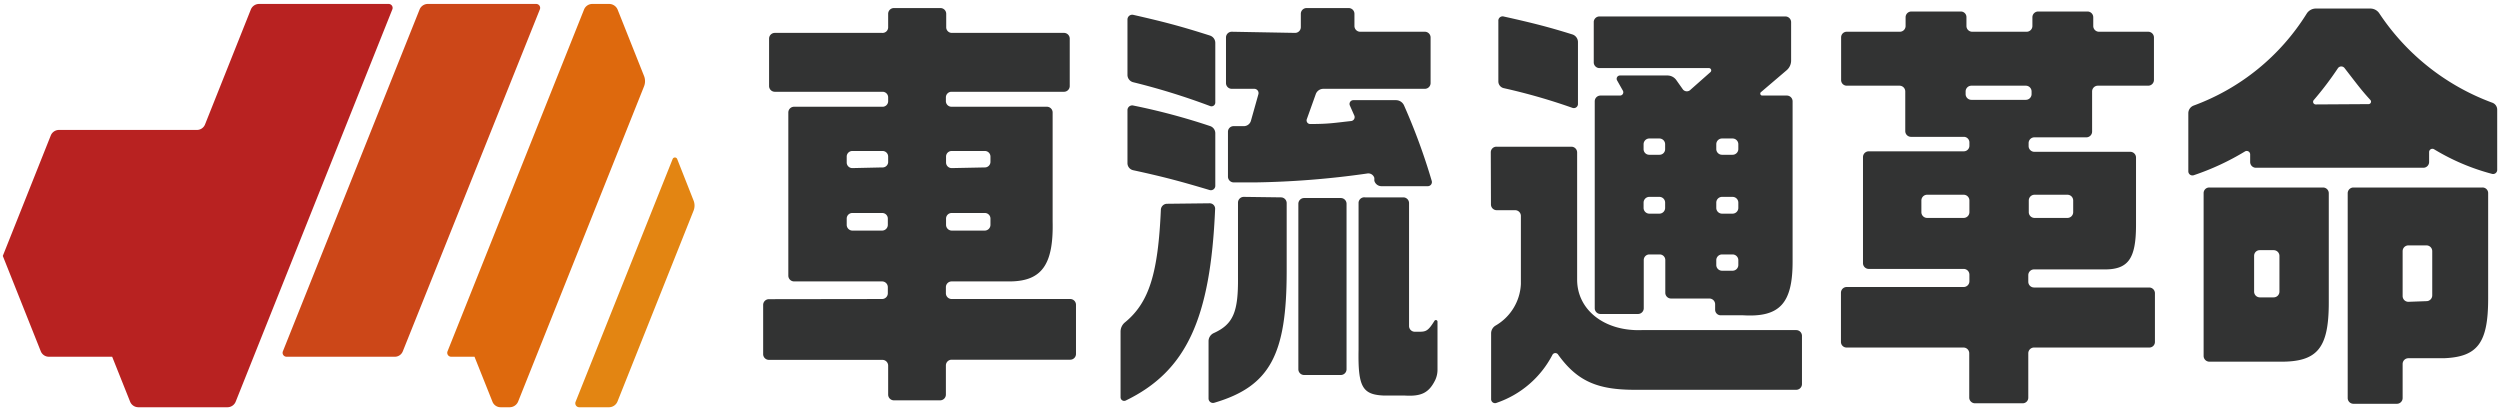 <svg xmlns="http://www.w3.org/2000/svg" viewBox="0 0 152 25"><defs><style>.cls-1{fill:#b82221}.cls-2{fill:#cc4718}.cls-3{fill:#de690d}.cls-4{fill:#e38512}.cls-5{fill:#323333}.cls-6{fill:none}</style></defs><g id="Contents"><g id="txt"><path class="cls-1" d="M15.75.24a.54.54 0 0 0-.5.34l-2.79 7a.53.53 0 0 1-.46.32H3.59a.54.54 0 0 0-.5.33L.17 15.56l2.31 5.8a.53.53 0 0 0 .49.33h3.85l1.09 2.73a.54.54 0 0 0 .49.34h5.44a.54.54 0 0 0 .49-.34L23.85.58a.24.24 0 0 0-.22-.34z"/><path class="cls-2" d="M26 .24a.54.54 0 0 0-.49.34L17.2 21.36a.24.24 0 0 0 .23.33H24a.52.52 0 0 0 .49-.33L32.82.58a.24.24 0 0 0-.22-.34z"/><path class="cls-3" d="M37.55.58a.56.56 0 0 0-.5-.34H36a.54.54 0 0 0-.49.34l-8.3 20.78a.24.24 0 0 0 .23.33h1.41l1.09 2.73a.53.53 0 0 0 .49.34H31a.56.56 0 0 0 .5-.34l7.65-19.15a.86.86 0 0 0 0-.67z"/><path class="cls-4" d="M41.17 9.66a.15.15 0 0 0-.27 0L35 24.42a.24.24 0 0 0 .23.34h1.81a.56.56 0 0 0 .5-.34l4.62-11.59a.84.84 0 0 0 0-.66z"/><path class="cls-5" d="M53.63 18.18a.35.35 0 0 0 .35-.35v-.37a.35.35 0 0 0-.35-.35h-5.35a.35.35 0 0 1-.35-.35V6.84a.35.35 0 0 1 .35-.35h5.35a.34.34 0 0 0 .37-.35v-.21a.34.34 0 0 0-.35-.35h-6.54a.35.35 0 0 1-.35-.35V2.35a.35.35 0 0 1 .35-.35h6.52a.34.34 0 0 0 .37-.34V.84a.35.35 0 0 1 .35-.35h2.83a.35.35 0 0 1 .35.35v.82a.34.34 0 0 0 .35.34h6.82a.35.35 0 0 1 .34.35v2.88a.35.35 0 0 1-.34.35h-6.84a.34.34 0 0 0-.35.35v.21a.34.34 0 0 0 .35.35h5.79a.35.35 0 0 1 .35.35v6.62c.06 2.61-.65 3.62-2.55 3.65h-3.59a.35.35 0 0 0-.35.35v.37a.35.35 0 0 0 .35.35h7.21a.35.35 0 0 1 .35.35v3a.35.35 0 0 1-.35.34h-7.21a.35.35 0 0 0-.35.35V24a.35.35 0 0 1-.35.34h-2.83A.35.35 0 0 1 54 24v-1.77a.35.35 0 0 0-.35-.35h-6.9a.35.35 0 0 1-.35-.34v-3a.35.35 0 0 1 .35-.35zm0-8a.34.34 0 0 0 .37-.31v-.34a.34.34 0 0 0-.35-.35h-1.83a.34.34 0 0 0-.34.35v.34a.34.34 0 0 0 .34.35zm0 3.84a.35.35 0 0 0 .35-.35v-.37a.34.34 0 0 0-.35-.35h-1.81a.34.34 0 0 0-.34.35v.37a.35.35 0 0 0 .34.35zm6.24-3.84a.34.34 0 0 0 .35-.35v-.3a.34.34 0 0 0-.35-.35h-2a.34.34 0 0 0-.35.35v.34a.34.34 0 0 0 .35.35zm0 3.84a.35.35 0 0 0 .35-.35v-.37a.34.34 0 0 0-.35-.35h-2a.34.34 0 0 0-.35.35v.37a.35.35 0 0 0 .35.35zm13.68-1.66a.33.33 0 0 1 .33.33c-.28 6.71-1.76 9.88-5.43 11.66a.22.22 0 0 1-.32-.2v-4a.73.73 0 0 1 .28-.56c1.47-1.21 2-3 2.17-6.82a.38.38 0 0 1 .36-.38zm-5-11.18a.29.29 0 0 1 .34-.28c1.8.41 2.82.67 4.67 1.26a.47.47 0 0 1 .33.45v3.61a.23.23 0 0 1-.31.23A41.29 41.29 0 0 0 68.9 5a.46.46 0 0 1-.35-.44zm0 5.5a.29.29 0 0 1 .37-.26 39.17 39.17 0 0 1 4.67 1.25.46.46 0 0 1 .3.45v3.19a.27.27 0 0 1-.36.24c-1.68-.5-2.69-.78-4.63-1.2a.44.44 0 0 1-.35-.42zM77.89 12a.35.35 0 0 1 .34.35v4.14c0 5.05-1 7-4.41 8a.27.27 0 0 1-.34-.26v-3.5a.54.54 0 0 1 .32-.48c1.19-.54 1.49-1.3 1.47-3.39v-4.54a.35.35 0 0 1 .35-.35zm.85-10a.35.35 0 0 0 .35-.35V.84a.35.35 0 0 1 .35-.35H82a.35.35 0 0 1 .35.35v.74a.35.35 0 0 0 .34.35h3.94a.35.35 0 0 1 .35.34v2.78a.35.35 0 0 1-.35.35h-6.17a.49.49 0 0 0-.46.32l-.54 1.51a.22.22 0 0 0 .22.31c1.11 0 1.46-.07 2.46-.18a.24.24 0 0 0 .19-.36l-.26-.59a.23.23 0 0 1 .21-.32h2.6a.54.54 0 0 1 .49.33A37.34 37.34 0 0 1 87.05 11a.25.25 0 0 1-.25.32H84a.45.45 0 0 1-.44-.33v-.17a.38.38 0 0 0-.44-.27 53.39 53.39 0 0 1-6.77.54H75a.35.35 0 0 1-.34-.35V8a.34.34 0 0 1 .34-.33h.62a.45.45 0 0 0 .44-.34l.45-1.6a.26.26 0 0 0-.26-.33h-1.36a.35.35 0 0 1-.35-.35V2.27a.35.35 0 0 1 .35-.34zm.2 10.39a.35.35 0 0 1 .35-.35h2.23a.35.35 0 0 1 .35.35v10.06a.35.35 0 0 1-.35.35h-2.23a.35.35 0 0 1-.35-.35zm6.38-.39a.35.35 0 0 1 .35.35v7.47a.35.35 0 0 0 .34.35h.28c.42 0 .55-.06.93-.67a.1.1 0 0 1 .18.05v2.9a1.48 1.48 0 0 1-.14.66c-.38.77-.84 1-1.84.94h-1.26c-1.33-.05-1.6-.52-1.56-2.79v-8.94A.35.35 0 0 1 83 12zm5.32-2.73a.34.34 0 0 1 .36-.35h4.54a.35.35 0 0 1 .35.35V17c0 1.85 1.67 3.15 3.92 3.07h9.4a.35.35 0 0 1 .35.35v2.93a.35.35 0 0 1-.35.35H99.4c-2.26 0-3.49-.51-4.66-2.13a.2.2 0 0 0-.35 0A6 6 0 0 1 91 24.49a.24.24 0 0 1-.34-.21v-4a.55.55 0 0 1 .28-.49 3.08 3.08 0 0 0 1.53-2.52v-4.14a.35.35 0 0 0-.34-.35H91a.35.35 0 0 1-.35-.35zm5.3-2.94a.25.25 0 0 1-.33.23 36.23 36.23 0 0 0-4.18-1.2.42.42 0 0 1-.33-.42V1.28a.26.26 0 0 1 .31-.28c1.93.43 2.83.67 4.18 1.09a.49.49 0 0 1 .35.46zm2.55-.52a.2.2 0 0 0 .18-.3l-.35-.62a.2.2 0 0 1 .18-.3h2.87a.66.66 0 0 1 .55.28l.41.58a.31.31 0 0 0 .46 0L104 4.38a.14.14 0 0 0-.09-.24h-6.66a.35.35 0 0 1-.35-.34V1.31a.35.35 0 0 1 .35-.31h11.3a.35.35 0 0 1 .35.35v2.34a.77.77 0 0 1-.26.57l-1.56 1.33a.12.12 0 0 0 .08.22h1.48a.35.35 0 0 1 .35.35v9.75c0 2.53-.78 3.39-3 3.26h-1.36a.34.34 0 0 1-.35-.35v-.32a.35.35 0 0 0-.35-.35h-2.33a.35.35 0 0 1-.35-.34v-2a.34.34 0 0 0-.35-.34h-.62a.34.34 0 0 0-.34.34v2.94a.35.35 0 0 1-.35.34h-2.28a.35.35 0 0 1-.35-.34V6.16a.35.35 0 0 1 .35-.35zm2.4 3.6a.34.34 0 0 0 .35-.34v-.3a.35.35 0 0 0-.35-.35h-.62a.35.35 0 0 0-.34.35v.3a.34.34 0 0 0 .34.34zm0 3.58a.35.35 0 0 0 .35-.35v-.32a.35.35 0 0 0-.35-.35h-.62a.35.35 0 0 0-.34.35v.32a.35.35 0 0 0 .34.35zm4.45-3.58a.35.35 0 0 0 .35-.34v-.3a.35.35 0 0 0-.35-.35h-.64a.35.35 0 0 0-.35.35v.3a.35.35 0 0 0 .35.34zm0 3.58a.35.35 0 0 0 .35-.35v-.32a.35.35 0 0 0-.35-.35h-.64a.35.35 0 0 0-.35.35v.32a.35.35 0 0 0 .35.35zm0 3.47a.35.35 0 0 0 .35-.35v-.3a.35.35 0 0 0-.35-.34h-.64a.35.35 0 0 0-.35.34v.3a.35.35 0 0 0 .35.35zm14.05.99a.35.35 0 0 0 .35-.35v-.4a.35.35 0 0 0-.35-.35h-5.77a.35.35 0 0 1-.35-.34V9.55a.35.35 0 0 1 .35-.35h5.77a.34.34 0 0 0 .35-.34v-.19a.34.34 0 0 0-.35-.35h-3.2a.35.35 0 0 1-.35-.35V5.56a.35.35 0 0 0-.35-.35h-3.21a.34.34 0 0 1-.34-.35V2.27a.34.34 0 0 1 .34-.34h3.23a.35.35 0 0 0 .35-.35v-.53a.35.35 0 0 1 .35-.35h3a.34.34 0 0 1 .35.35v.53a.35.35 0 0 0 .35.35h3.31a.35.35 0 0 0 .35-.35v-.53a.35.35 0 0 1 .35-.35h3a.35.35 0 0 1 .35.35v.53a.35.35 0 0 0 .34.35h3a.35.35 0 0 1 .35.34v2.59a.35.35 0 0 1-.35.35h-3.06a.35.35 0 0 0-.35.35V8a.35.35 0 0 1-.34.35h-3.17a.35.35 0 0 0-.35.35v.19a.35.35 0 0 0 .35.34h5.84a.35.35 0 0 1 .34.35v4.09c0 2.09-.48 2.74-2 2.71h-4.2a.35.35 0 0 0-.35.35v.4a.35.35 0 0 0 .35.35h7a.35.35 0 0 1 .35.35v2.95a.34.34 0 0 1-.35.35h-7a.35.35 0 0 0-.35.35v2.7a.34.34 0 0 1-.35.34h-2.89a.35.35 0 0 1-.35-.34v-2.7a.35.35 0 0 0-.35-.35h-7.11a.34.34 0 0 1-.34-.35V17.8a.35.35 0 0 1 .34-.35zm0-4.2a.35.35 0 0 0 .35-.35v-.71a.35.35 0 0 0-.35-.35h-2.22a.35.35 0 0 0-.35.35v.71a.35.35 0 0 0 .35.35zm3.78-7.18a.35.35 0 0 0 .35-.34v-.17a.35.35 0 0 0-.35-.35h-3.31a.35.35 0 0 0-.35.35v.17a.35.35 0 0 0 .35.34zm2.53 7.18a.35.35 0 0 0 .35-.35v-.71a.35.35 0 0 0-.35-.35h-2a.35.35 0 0 0-.35.35v.71a.35.35 0 0 0 .35.35zm7.35-6.36a.5.5 0 0 1 .32-.47 13.63 13.63 0 0 0 6.87-5.58.66.66 0 0 1 .55-.32h3.33a.65.65 0 0 1 .54.29 14.09 14.09 0 0 0 6.86 5.43.45.45 0 0 1 .31.44v3.64a.25.25 0 0 1-.32.25A13.35 13.35 0 0 1 148 9.08a.2.2 0 0 0-.31.16v.61a.35.35 0 0 1-.35.35h-10.19a.35.35 0 0 1-.34-.35v-.48a.21.21 0 0 0-.32-.16 15.47 15.47 0 0 1-3.1 1.44.25.25 0 0 1-.34-.23zm8.19 4.51a.35.35 0 0 1 .35.34v6.65c0 2.79-.69 3.63-3 3.6h-4.26a.35.35 0 0 1-.35-.35v-9.9a.34.34 0 0 1 .35-.34zm-3 6.68a.35.35 0 0 0 .35-.35v-2.18a.35.35 0 0 0-.35-.34h-.85a.34.34 0 0 0-.34.34v2.18a.35.35 0 0 0 .34.35zM144 6.33a.15.15 0 0 0 .12-.25c-.54-.59-.75-.88-1.57-1.94a.25.25 0 0 0-.4 0 19.81 19.81 0 0 1-1.47 1.94.16.16 0 0 0 .12.27zm-1.26 5.41a.35.35 0 0 1 .35-.34h7.84a.34.34 0 0 1 .35.34v6.41c0 2.69-.63 3.55-2.69 3.63h-2.16a.35.35 0 0 0-.35.35v2.07a.35.35 0 0 1-.34.35h-2.65a.35.35 0 0 1-.35-.35zm4.79 6.57a.35.35 0 0 0 .35-.35v-2.69a.35.35 0 0 0-.35-.35h-1.1a.35.35 0 0 0-.35.35V18a.35.35 0 0 0 .35.35z"/><path class="cls-6" d="M0 0h152v25H0z"/></g></g></svg>